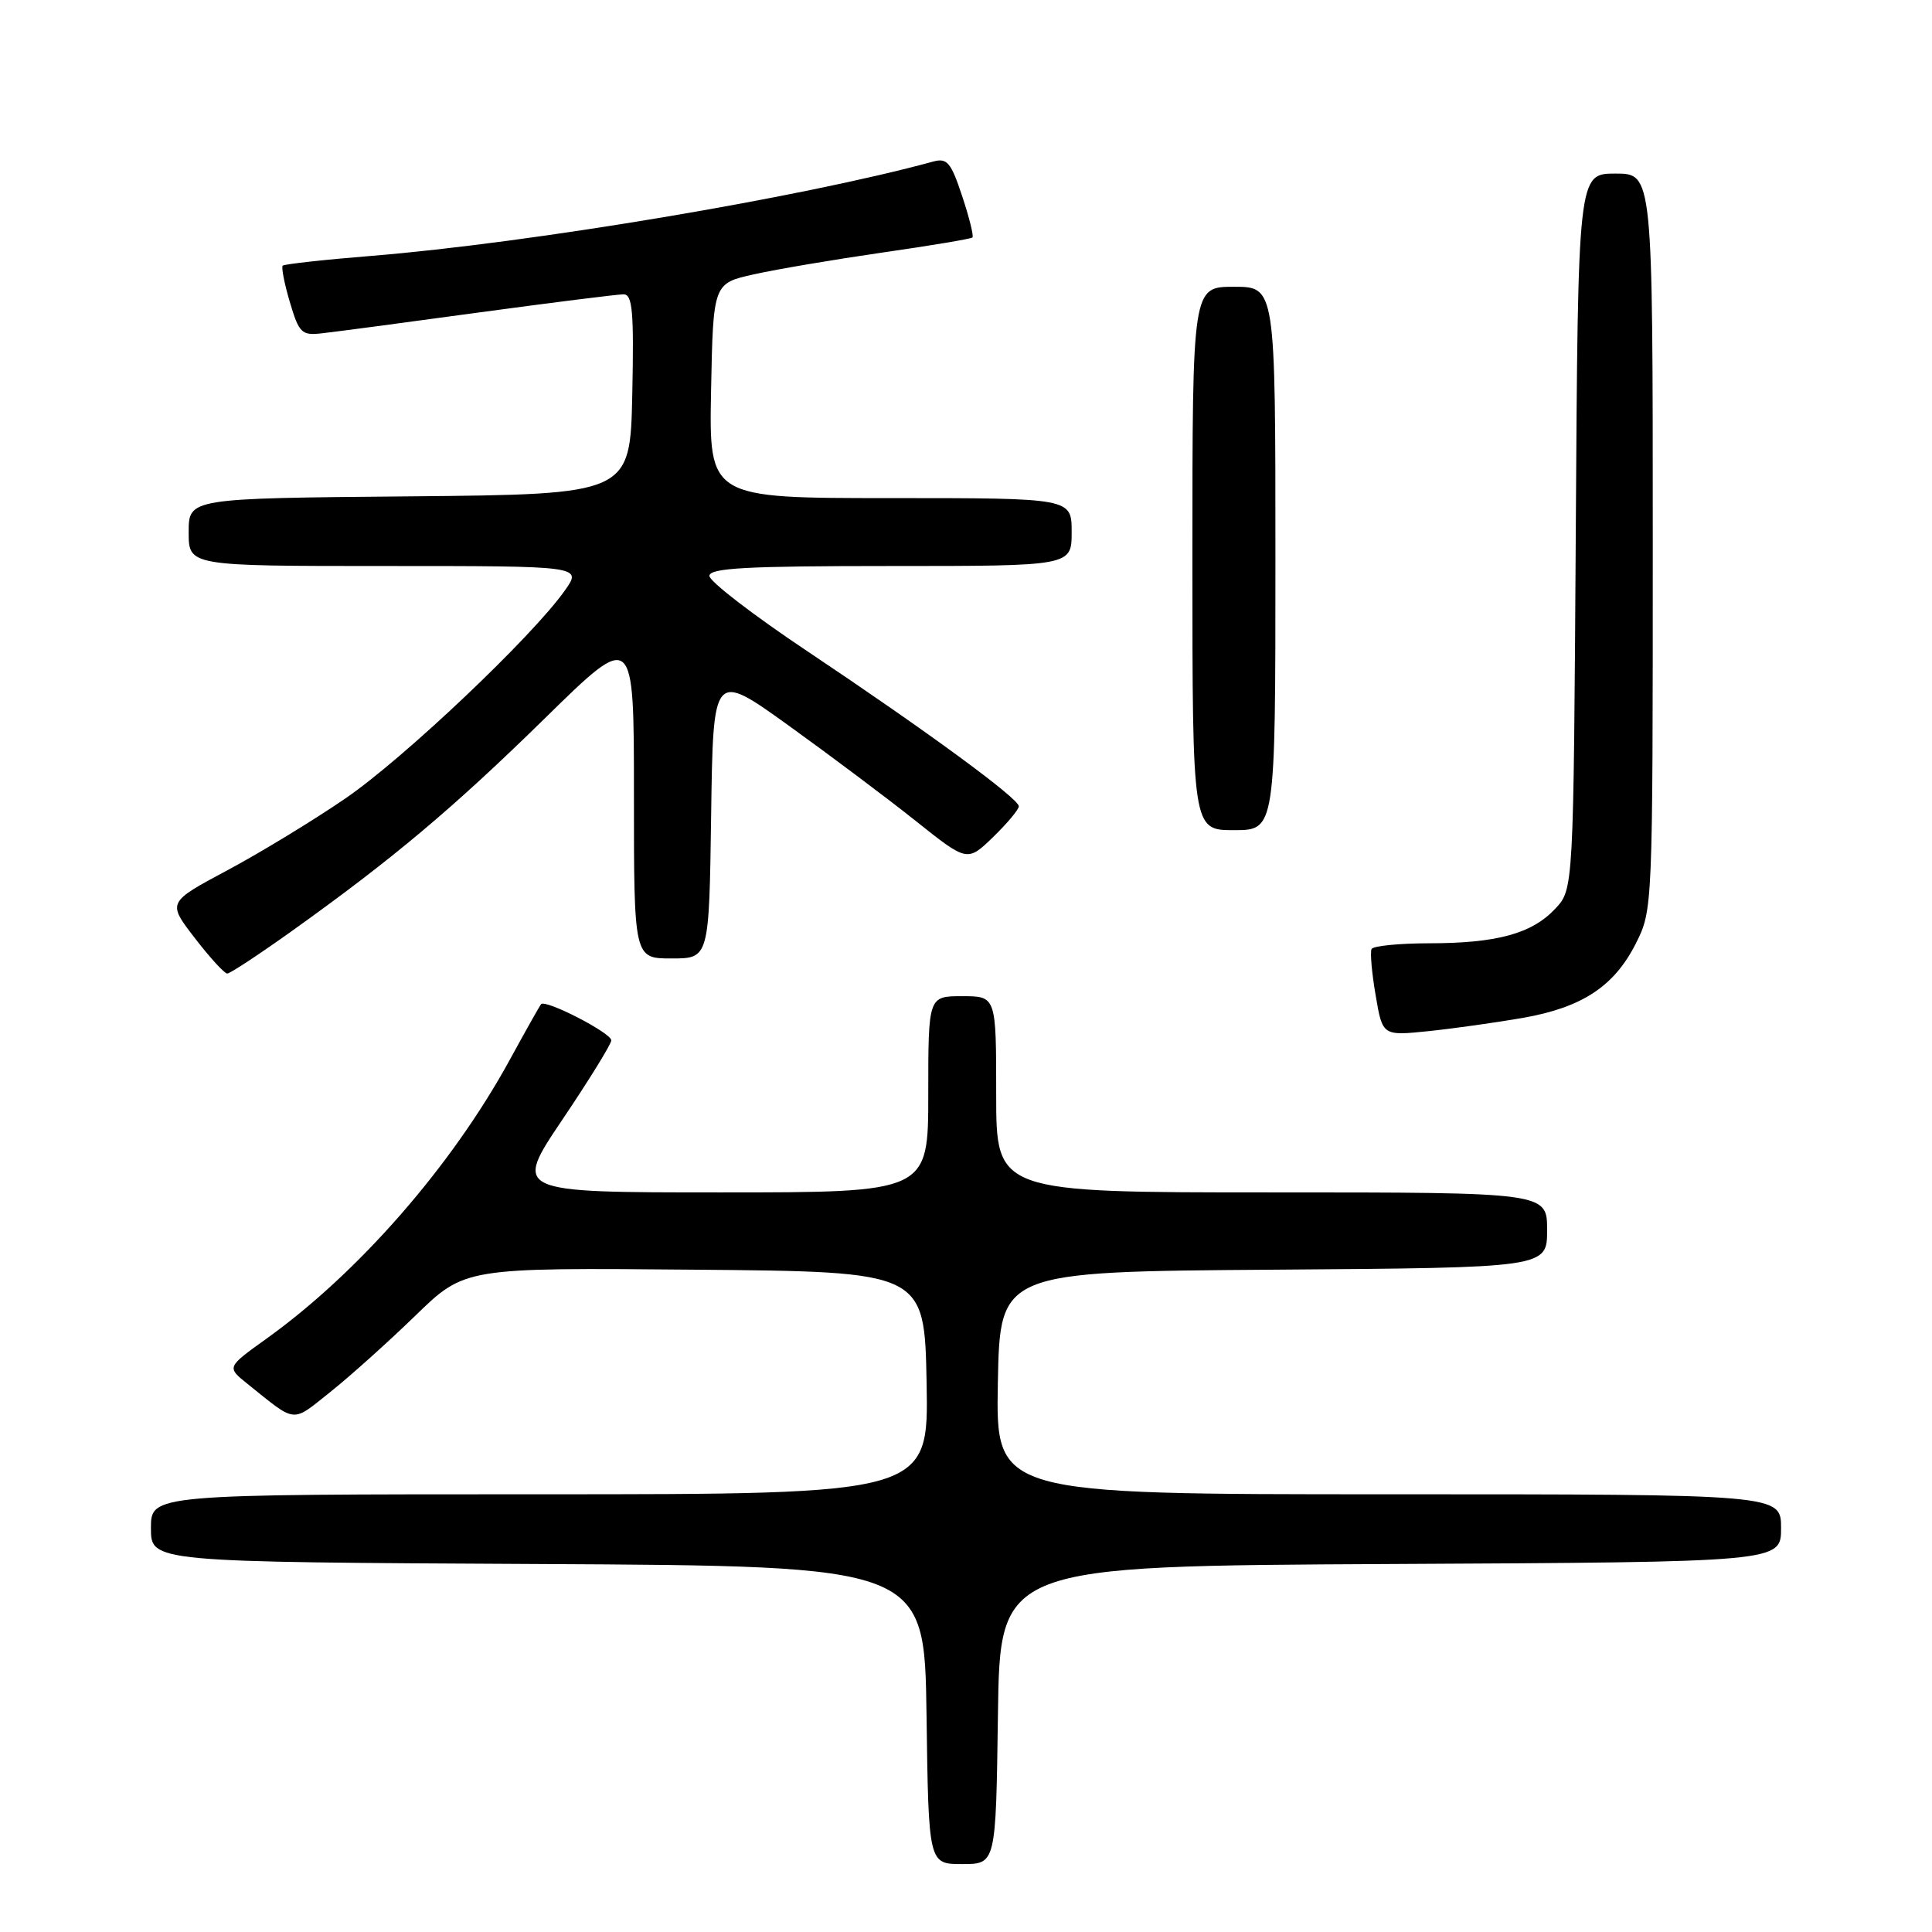 <?xml version="1.0" encoding="UTF-8" standalone="no"?>
<!DOCTYPE svg PUBLIC "-//W3C//DTD SVG 1.1//EN" "http://www.w3.org/Graphics/SVG/1.1/DTD/svg11.dtd" >
<svg xmlns="http://www.w3.org/2000/svg" xmlns:xlink="http://www.w3.org/1999/xlink" version="1.1" viewBox="0 0 256 256">
 <g >
 <path fill="currentColor"
d=" M 132.23 227.25 C 132.50 207.50 132.50 207.50 184.25 207.24 C 236.00 206.98 236.00 206.98 236.00 202.49 C 236.00 198.00 236.00 198.00 183.97 198.00 C 131.95 198.00 131.95 198.00 132.22 183.25 C 132.50 168.50 132.50 168.50 168.75 168.24 C 205.00 167.98 205.00 167.98 205.00 162.99 C 205.00 158.00 205.00 158.00 168.50 158.00 C 132.00 158.00 132.00 158.00 132.00 145.00 C 132.00 132.00 132.00 132.00 127.50 132.00 C 123.00 132.00 123.00 132.00 123.00 145.00 C 123.00 158.00 123.00 158.00 95.51 158.00 C 68.03 158.00 68.03 158.00 74.51 148.37 C 78.08 143.07 81.00 138.34 81.00 137.85 C 81.00 136.87 72.25 132.37 71.69 133.06 C 71.50 133.30 69.61 136.65 67.51 140.50 C 59.82 154.54 47.50 168.65 35.27 177.41 C 30.04 181.16 30.04 181.16 32.77 183.35 C 39.37 188.65 38.58 188.57 43.75 184.46 C 46.36 182.38 51.44 177.82 55.04 174.33 C 61.58 167.97 61.58 167.97 92.04 168.24 C 122.50 168.50 122.50 168.50 122.78 183.25 C 123.05 198.00 123.05 198.00 71.53 198.00 C 20.00 198.00 20.00 198.00 20.00 202.49 C 20.00 206.98 20.00 206.98 71.25 207.24 C 122.50 207.50 122.50 207.50 122.77 227.25 C 123.04 247.00 123.04 247.00 127.50 247.00 C 131.96 247.00 131.96 247.00 132.23 227.25 Z  M 201.71 134.89 C 209.62 133.51 213.87 130.72 216.75 125.03 C 218.99 120.59 219.00 120.40 219.00 71.79 C 219.00 23.00 219.00 23.00 214.05 23.00 C 209.09 23.00 209.09 23.00 208.80 70.42 C 208.50 117.84 208.50 117.84 206.07 120.42 C 202.98 123.72 198.32 124.99 189.31 124.99 C 185.35 125.00 181.95 125.34 181.74 125.75 C 181.53 126.16 181.77 128.92 182.28 131.88 C 183.19 137.26 183.19 137.26 189.30 136.63 C 192.65 136.28 198.24 135.49 201.71 134.89 Z  M 38.64 123.39 C 52.10 113.77 60.09 107.05 72.25 95.13 C 84.00 83.61 84.00 83.61 84.00 105.30 C 84.00 127.00 84.00 127.00 88.98 127.00 C 93.96 127.00 93.96 127.00 94.23 107.98 C 94.50 88.95 94.50 88.95 104.50 96.14 C 110.00 100.10 117.58 105.78 121.34 108.78 C 128.17 114.22 128.17 114.22 131.59 110.92 C 133.46 109.10 135.00 107.26 135.00 106.84 C 135.00 105.81 122.86 96.91 107.05 86.34 C 99.87 81.55 94.00 77.04 94.00 76.31 C 94.00 75.27 98.84 75.00 118.00 75.00 C 142.00 75.00 142.00 75.00 142.00 70.50 C 142.00 66.00 142.00 66.00 117.97 66.00 C 93.95 66.00 93.95 66.00 94.22 51.77 C 94.50 37.54 94.50 37.54 99.95 36.34 C 102.94 35.67 110.59 34.38 116.95 33.46 C 123.30 32.55 128.66 31.65 128.85 31.47 C 129.05 31.28 128.43 28.81 127.49 25.98 C 126.01 21.51 125.50 20.90 123.64 21.41 C 106.27 26.16 70.33 32.19 49.17 33.91 C 42.94 34.41 37.67 35.00 37.46 35.20 C 37.26 35.41 37.68 37.59 38.41 40.04 C 39.62 44.12 39.97 44.47 42.61 44.17 C 44.20 44.00 53.53 42.76 63.34 41.42 C 73.15 40.09 81.82 39.00 82.62 39.00 C 83.81 39.00 84.01 41.25 83.78 52.25 C 83.50 65.50 83.50 65.50 54.25 65.77 C 25.00 66.03 25.00 66.03 25.00 70.52 C 25.00 75.00 25.00 75.00 51.07 75.00 C 77.14 75.00 77.14 75.00 74.84 78.25 C 70.52 84.37 53.50 100.50 45.79 105.78 C 41.55 108.69 34.50 112.98 30.12 115.32 C 22.17 119.57 22.17 119.57 25.80 124.28 C 27.80 126.88 29.74 129.00 30.11 129.00 C 30.49 129.00 34.32 126.47 38.64 123.39 Z  M 169.00 74.00 C 169.00 38.00 169.00 38.00 163.50 38.00 C 158.00 38.00 158.00 38.00 158.00 74.00 C 158.00 110.00 158.00 110.00 163.50 110.00 C 169.00 110.00 169.00 110.00 169.00 74.00 Z "/>
</g>
</svg>